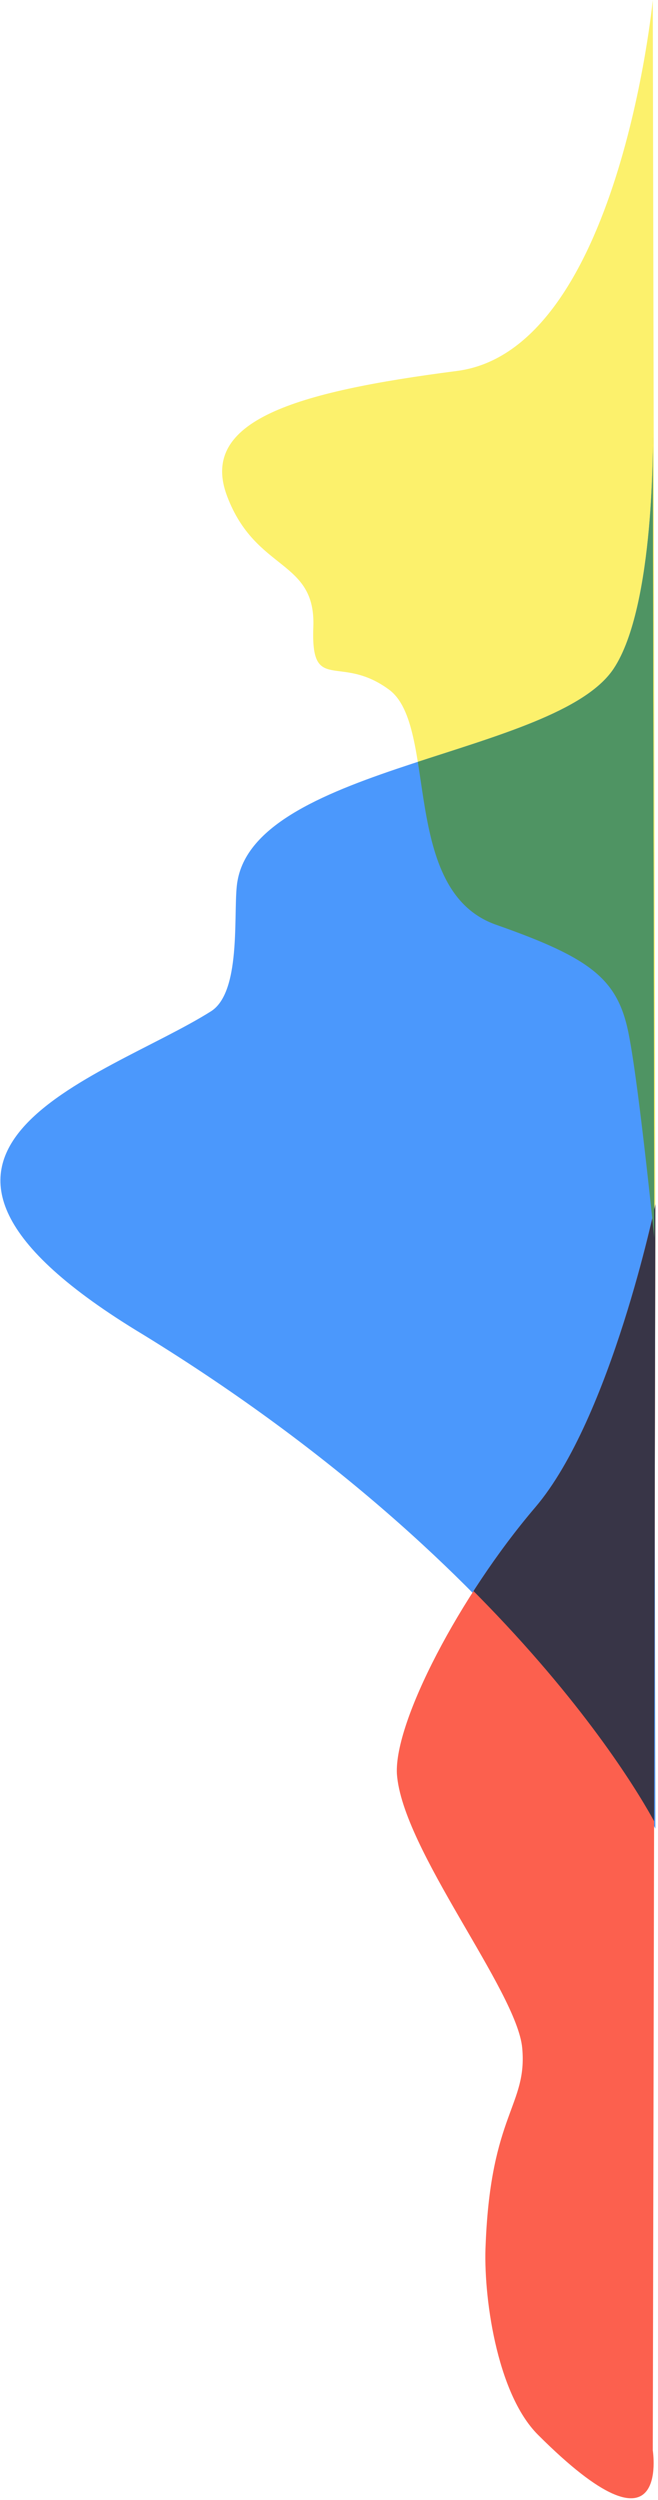 <?xml version="1.0" encoding="utf-8"?>
<!-- Generator: Adobe Illustrator 21.1.0, SVG Export Plug-In . SVG Version: 6.00 Build 0)  -->
<svg version="1.1" id="Layer_1" xmlns="http://www.w3.org/2000/svg" xmlns:xlink="http://www.w3.org/1999/xlink" x="0px" y="0px"
	 viewBox="0 0 25.2 95.7" style="enable-background:new 0 0 25.2 95.7;" xml:space="preserve">
<style type="text/css">
	.st0{fill:#FCF16C;enable-background:new    ;}
	.st1{fill:#4B98FC;enable-background:new    ;}
	.st2{fill:#FC604E;enable-background:new    ;}
	.st3{clip-path:url(#SVGID_2_);fill:#383547;enable-background:new    ;}
	.st4{clip-path:url(#SVGID_4_);fill:#4F9463;enable-background:new    ;}
</style>
<path class="st0" d="M25,0c0,0-1.3,13.4-7.5,14.2S7.6,16.1,8.7,19s3.4,2.4,3.3,5s1,1,2.9,2.4s0.4,7.7,4.1,9s4.7,2.1,5.1,4.3
	c0.4,2.1,1,8.1,1,8.1"/>
<path class="st1" d="M25,16.7c0,0,0.1,6.5-1.5,8.9c-2.2,3.3-13.6,3.7-14.4,8.1c-0.2,1,0.2,4.2-1,5C4,41.3-6.3,44,5.5,51.1
	C20.3,60.2,25.1,70,25.1,70"/>
<path class="st2" d="M20.6,93.2c-1.6-1.6-2.1-5.4-2-7.3c0.2-5,1.6-5.3,1.4-7.5s-4.6-7.6-4.8-10.5c-0.1-2,2.4-6.8,5.3-10.2
	s4.6-11.6,4.6-11.6L25,93.8C25,93.8,25.7,98.3,20.6,93.2z"/>
<g>
	<defs>
		<path id="SVGID_1_" d="M20.6,93.2c-1.6-1.6-2.1-5.4-2-7.3c0.2-5,1.6-5.3,1.4-7.5s-4.6-7.6-4.8-10.5c-0.1-2,2.4-6.8,5.3-10.2
			s4.6-11.6,4.6-11.6L25,93.8C25,93.8,25.7,98.3,20.6,93.2z"/>
	</defs>
	<clipPath id="SVGID_2_">
		<use xlink:href="#SVGID_1_"  style="overflow:visible;"/>
	</clipPath>
	<path class="st3" d="M25.1,16.7c0,0,0.1,6.5-1.5,8.9c-2.2,3.3-13.6,3.7-14.4,8.1c-0.2,1,0.2,4.2-1,5C4.1,41.3-6.2,44,5.6,51.1
		C20.4,60.2,25.2,70,25.2,70"/>
</g>
<g>
	<defs>
		<path id="SVGID_3_" d="M25,16.7c0,0,0.1,6.5-1.5,8.9c-2.2,3.3-13.6,3.7-14.4,8.1c-0.2,1,0.2,4.2-1,5C4,41.3-6.3,44,5.5,51.1
			C20.3,60.2,25.1,70,25.1,70"/>
	</defs>
	<clipPath id="SVGID_4_">
		<use xlink:href="#SVGID_3_"  style="overflow:visible;"/>
	</clipPath>
	<path class="st4" d="M25,0c0,0-1.3,13.4-7.5,14.2S7.6,16.1,8.7,19s3.4,2.4,3.3,5s1,1,2.9,2.4s0.4,7.7,4.1,9s4.7,2.1,5.1,4.3
		c0.4,2.1,1,8.1,1,8.1"/>
</g>
</svg>
